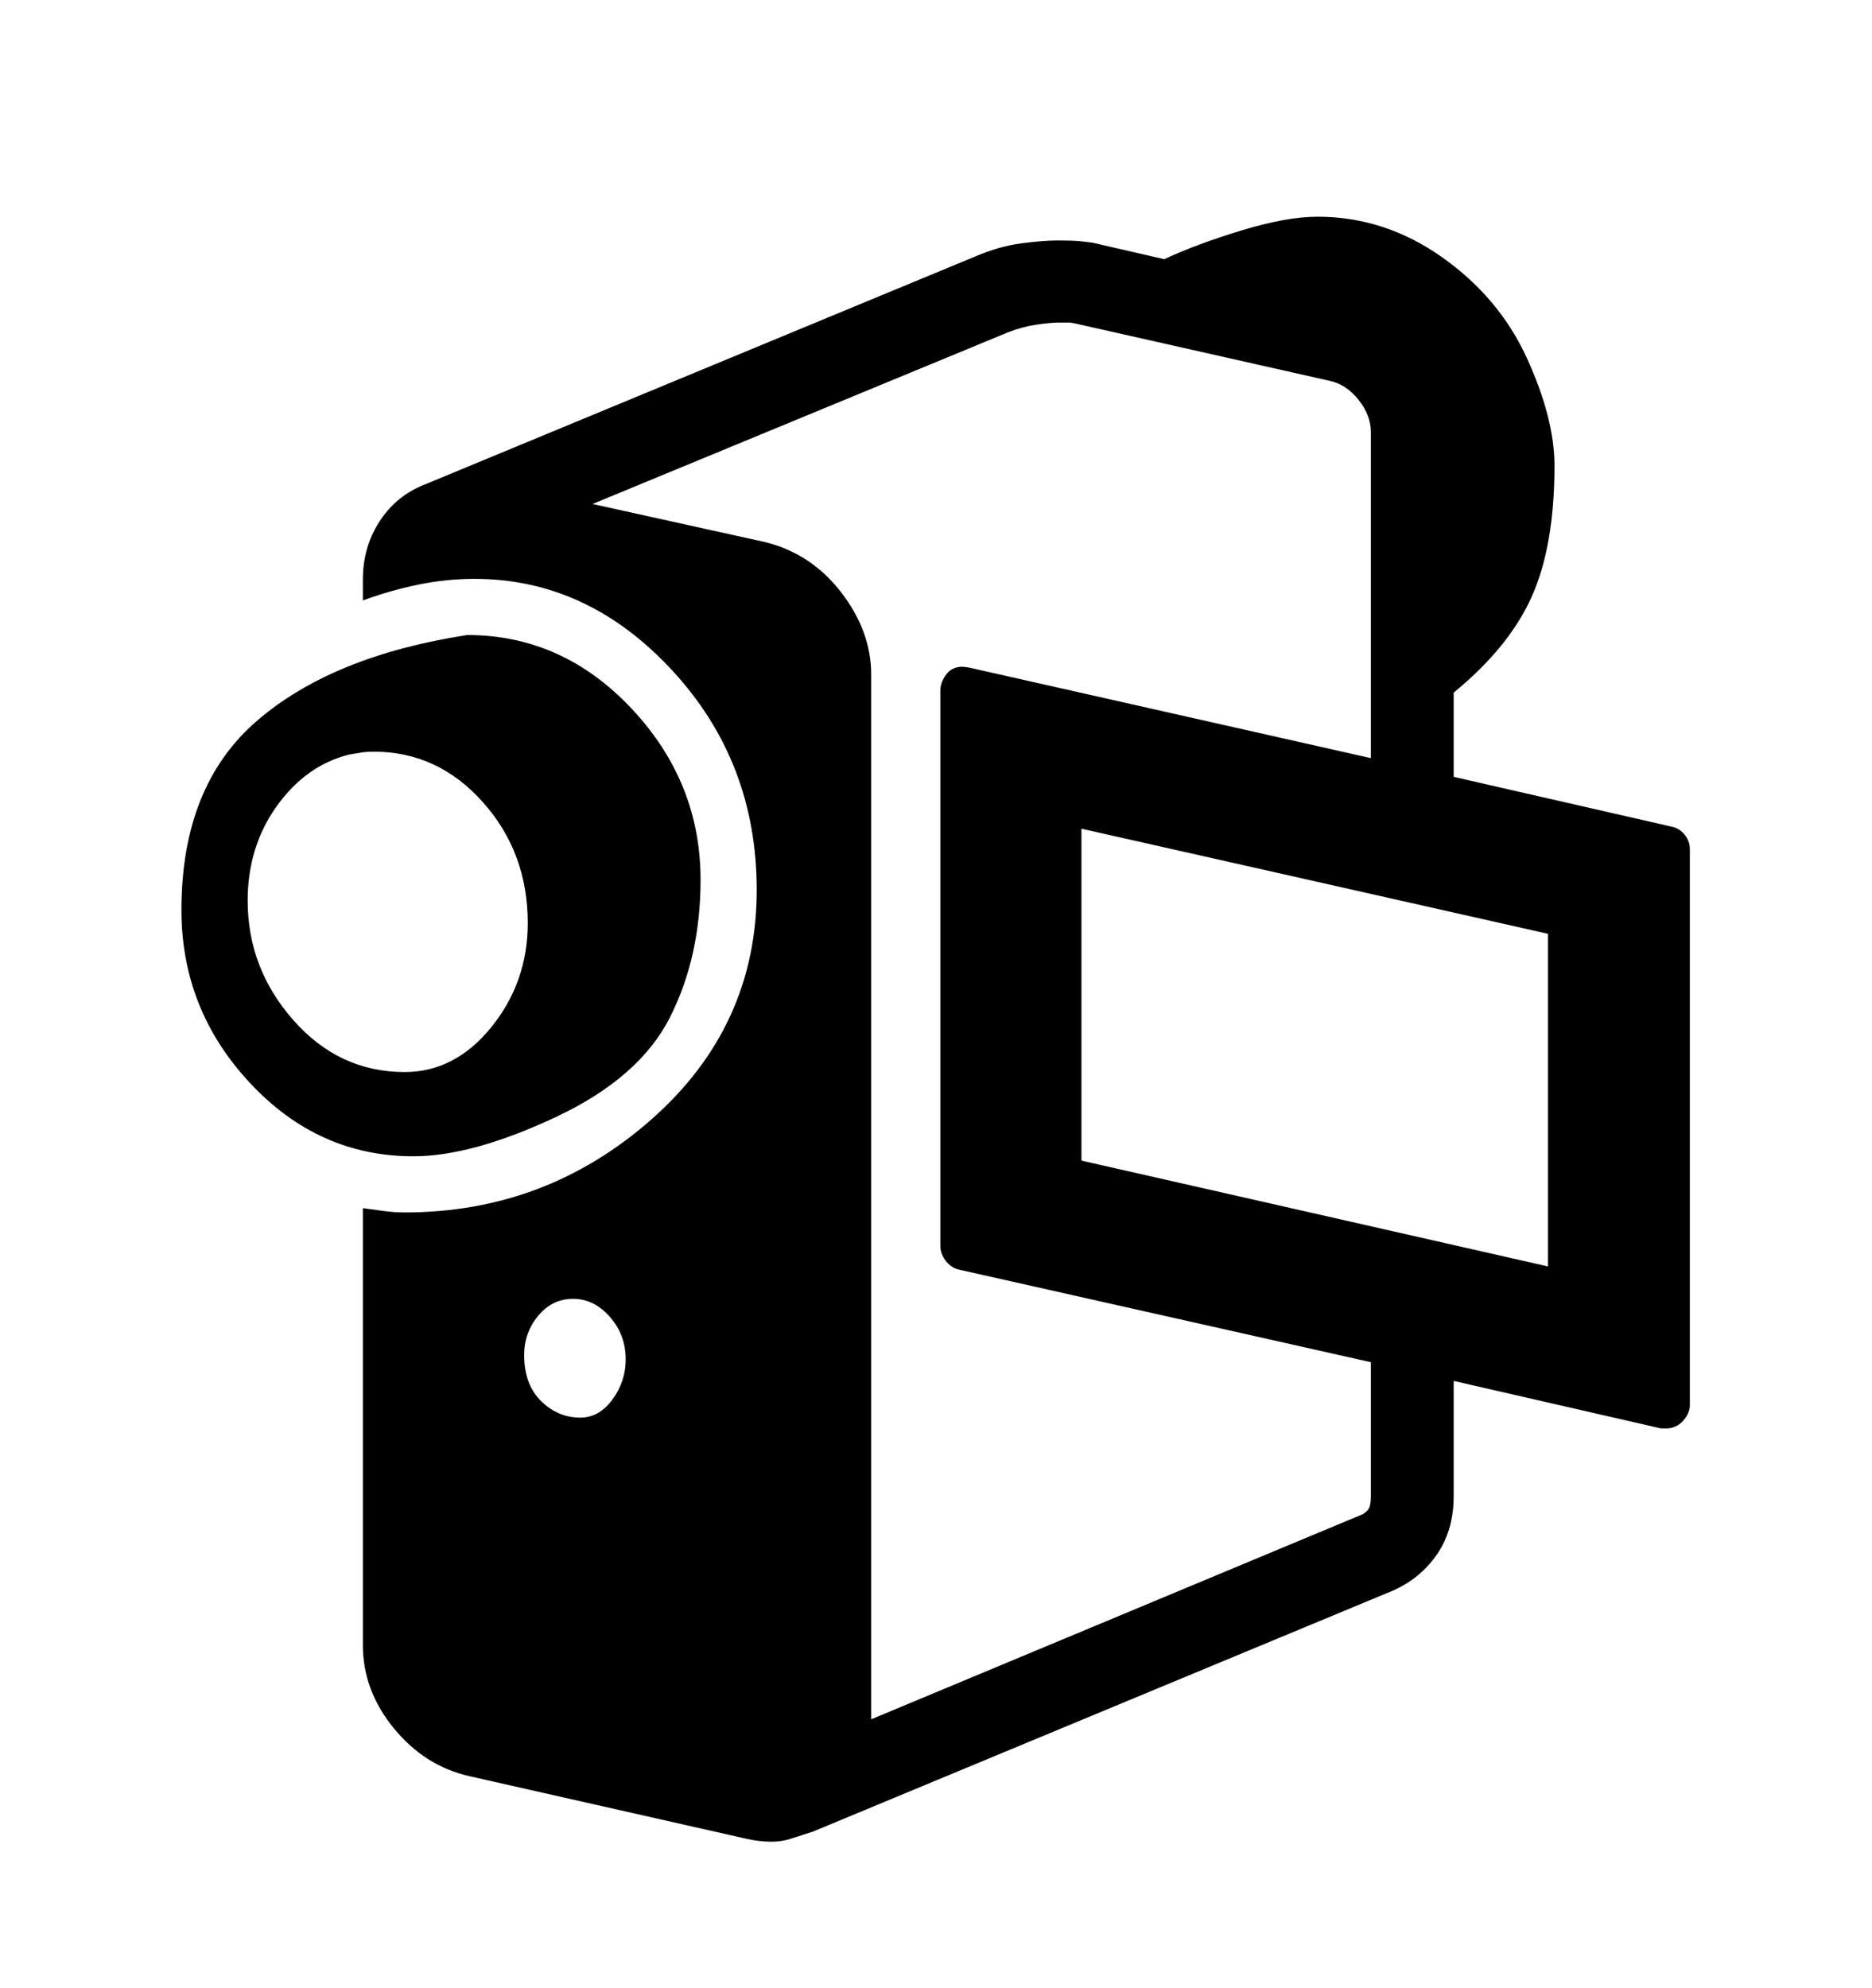 <svg viewBox="0 0 2600 2760.837" xmlns="http://www.w3.org/2000/svg"><path d="M2321 1148q11 2 18.5 11t7.5 20v773q0 11-9.5 21.5T2314 1984h-7l-288-66v160q0 49-25 83.5t-66 50.5l-799 332-28 9q-14 5-30 5-8 0-16.5-1t-17.5-3l-385-87q-62-14-105-66.5T504 2285v-607l29 4q15 2 29 2 196 0 342.5-129t146.5-319q0-178-117.5-305T659 804q-39 0-78 8t-77 22v-29q0-44 22-79t59-51l770-319q33-14 63.5-18t50.5-4 31 1l17 2 100 23q45-21 107.5-40t105.5-19q93 0 172.5 56t118 140 38.5 150q0 111-31.5 181.5T2019 962v117zm-417 744l-574-129q-10-3-17-12.5t-7-20.5V959q0-11 8-22t23-11l8 1 559 126V600q0-23-17-44.5t-40-26.5l-355-80-6-1h-15q-12 0-32 3t-40 11L823 700l240 53q64 16 105.5 70t41.5 114v1451l683-285q8-5 9.5-11t1.5-14v-186zM356.5 1001.5Q461 911 649 882q132 0 228 102t96 238q0 107-42.5 191T772 1551.5 574 1606q-132 0-227-102t-95-240q0-172 104.5-262.5zM2150 1297l-648-146v461l648 147v-462zM682.5 1426.5Q733 1364 733 1282q0-98-62.5-168T519 1044q-9 0-16 1l-18 3q-60 15-100.5 71.5T344 1251q0 94 63.5 166t154.5 72q70 0 120.5-62.5zM847 1829q-22-25-51-25t-48.5 23.5T728 1882q0 41 23.5 64t54.5 23q26 0 44.5-25t18.5-56q0-34-22-59z"/></svg>
